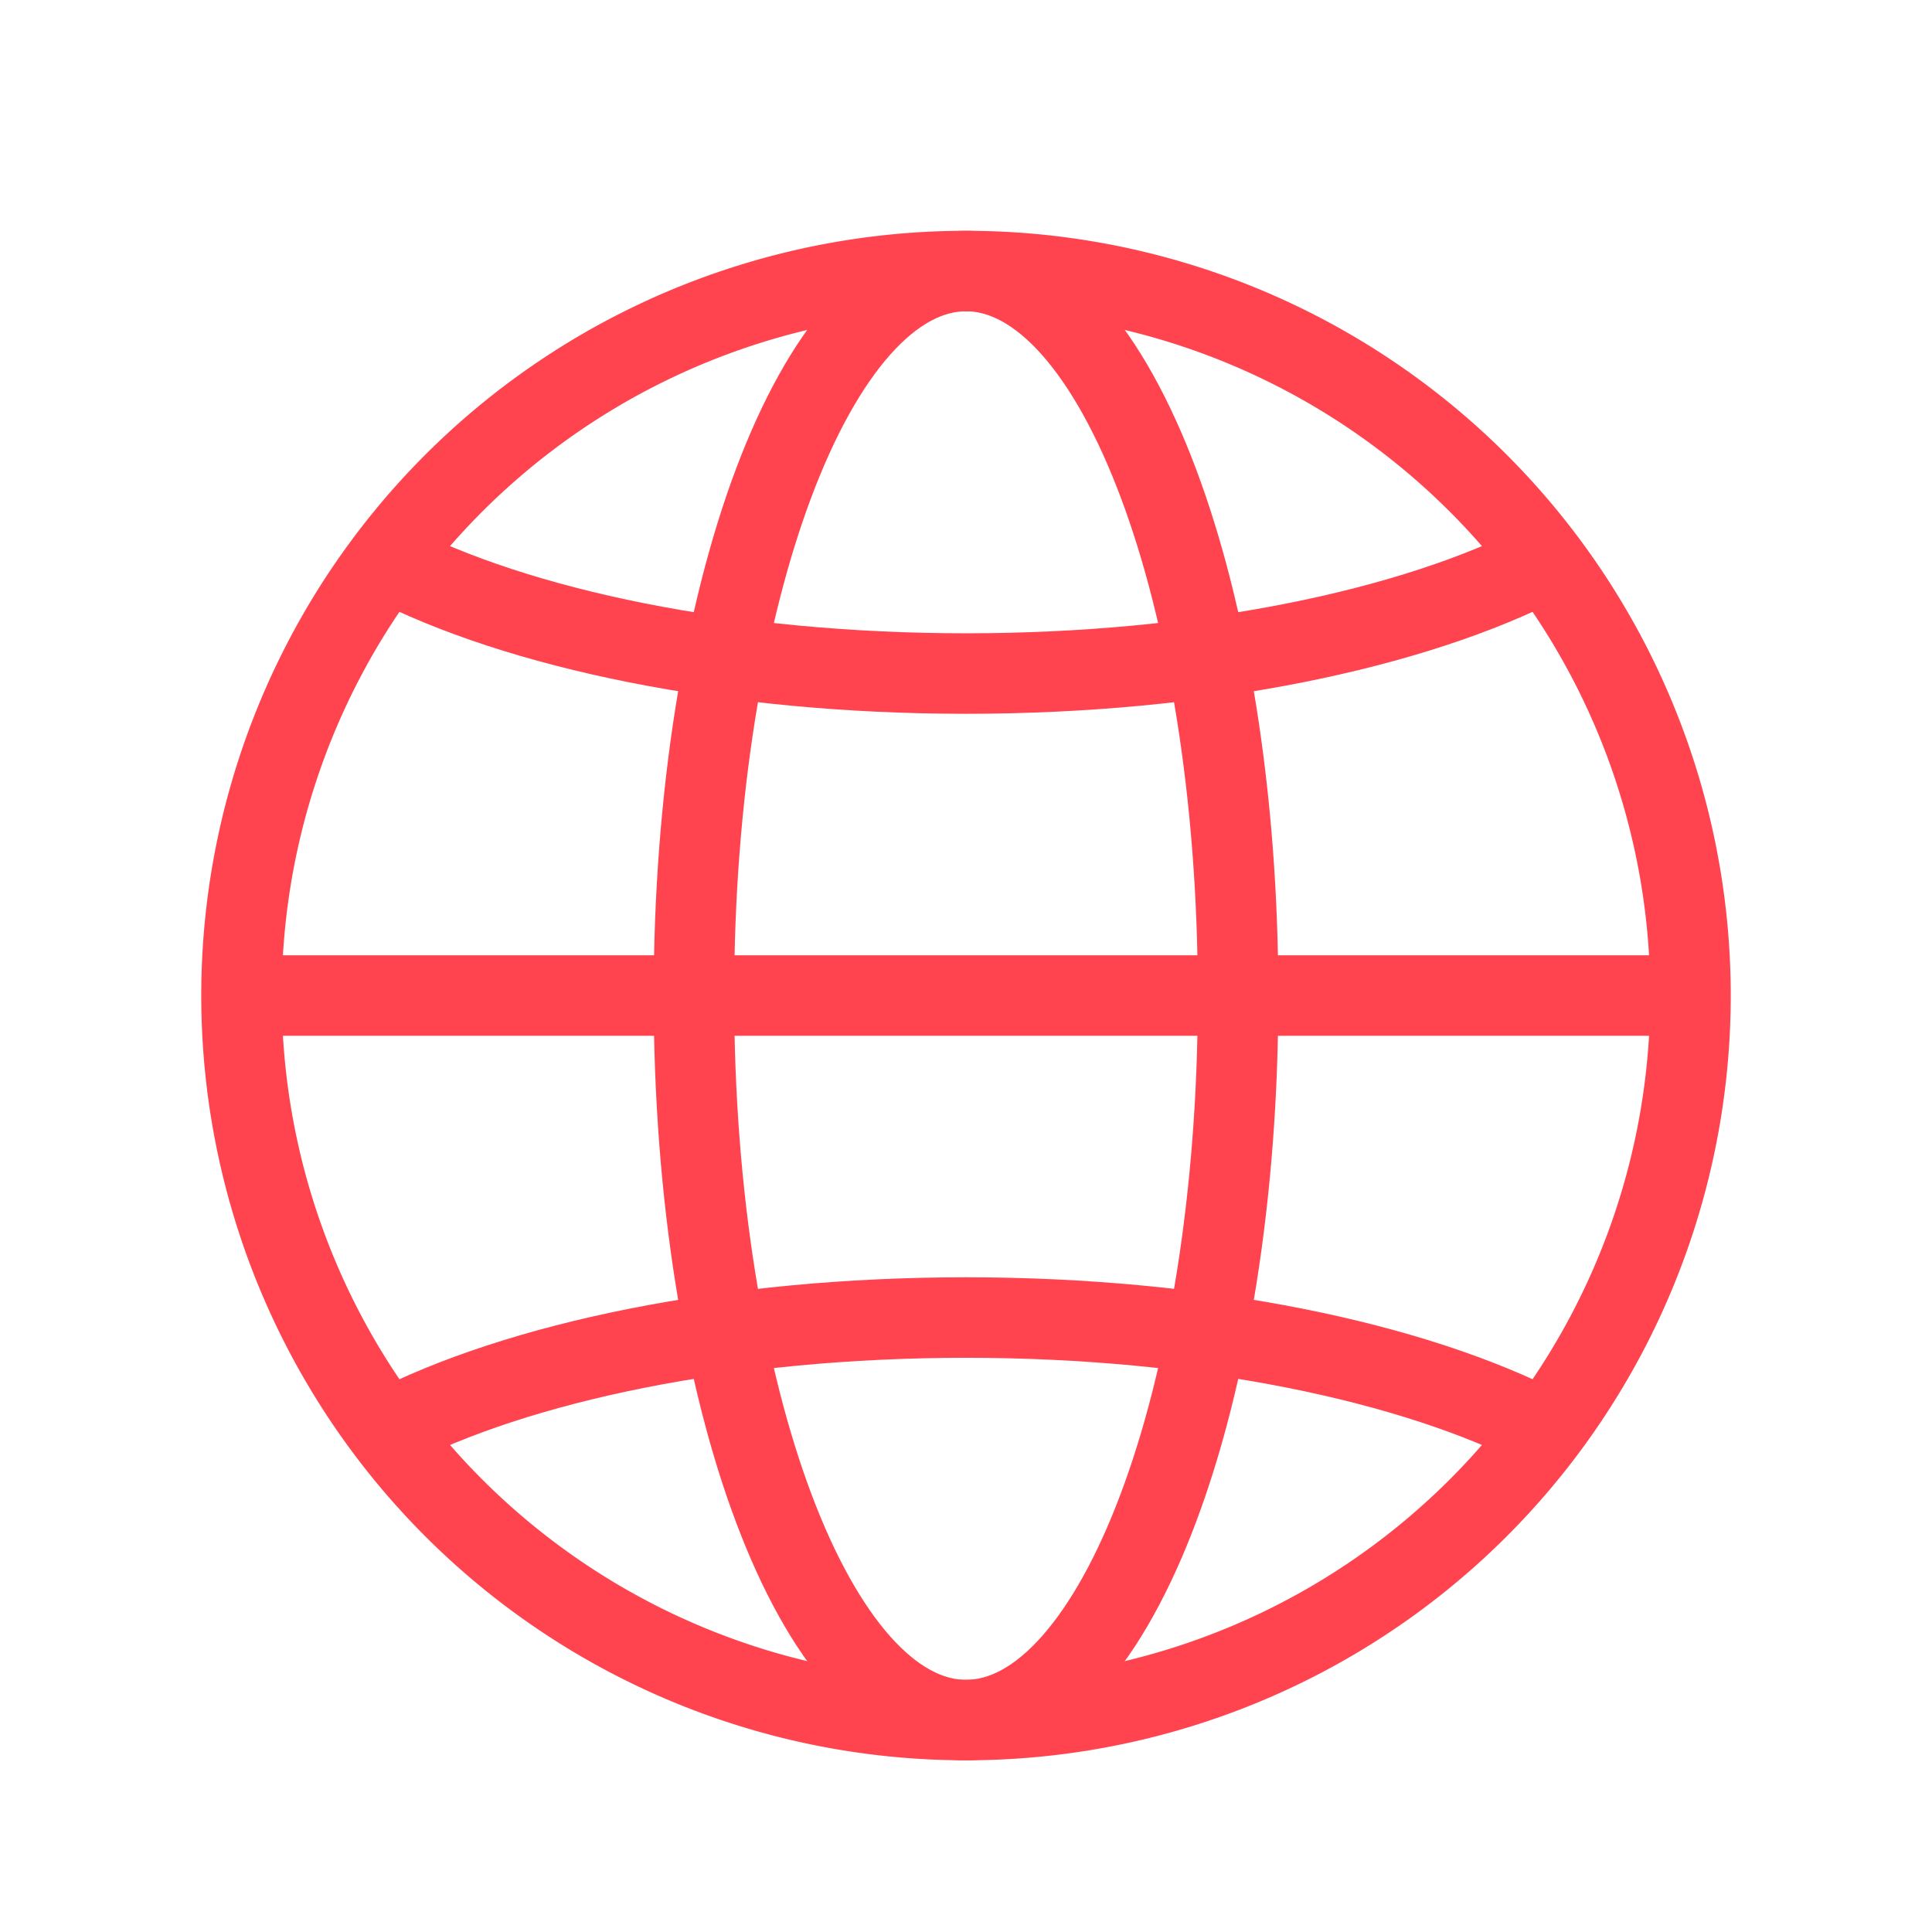 <svg width="24" height="24" fill="none" xmlns="http://www.w3.org/2000/svg"><g clip-path="url(#a)" stroke="#FF444F" stroke-miterlimit="10"><path d="M12 21.367a9 9 0 1 0 0-18 9 9 0 0 0 0 18Z"/><path d="M19.2 17.767c-1.64-.85-4.26-1.4-7.2-1.4-2.94 0-5.56.55-7.2 1.4m0-10.8c1.64.85 4.26 1.4 7.2 1.4 2.94 0 5.56-.55 7.2-1.4"/><path d="M12 21.367c1.867 0 3.38-4.03 3.38-9s-1.513-9-3.38-9-3.38 4.03-3.38 9 1.513 9 3.38 9Zm9-9H3"/></g><defs><clipPath id="a"><path fill="#fff" d="M0 0h24v24H0z"/></clipPath></defs></svg>